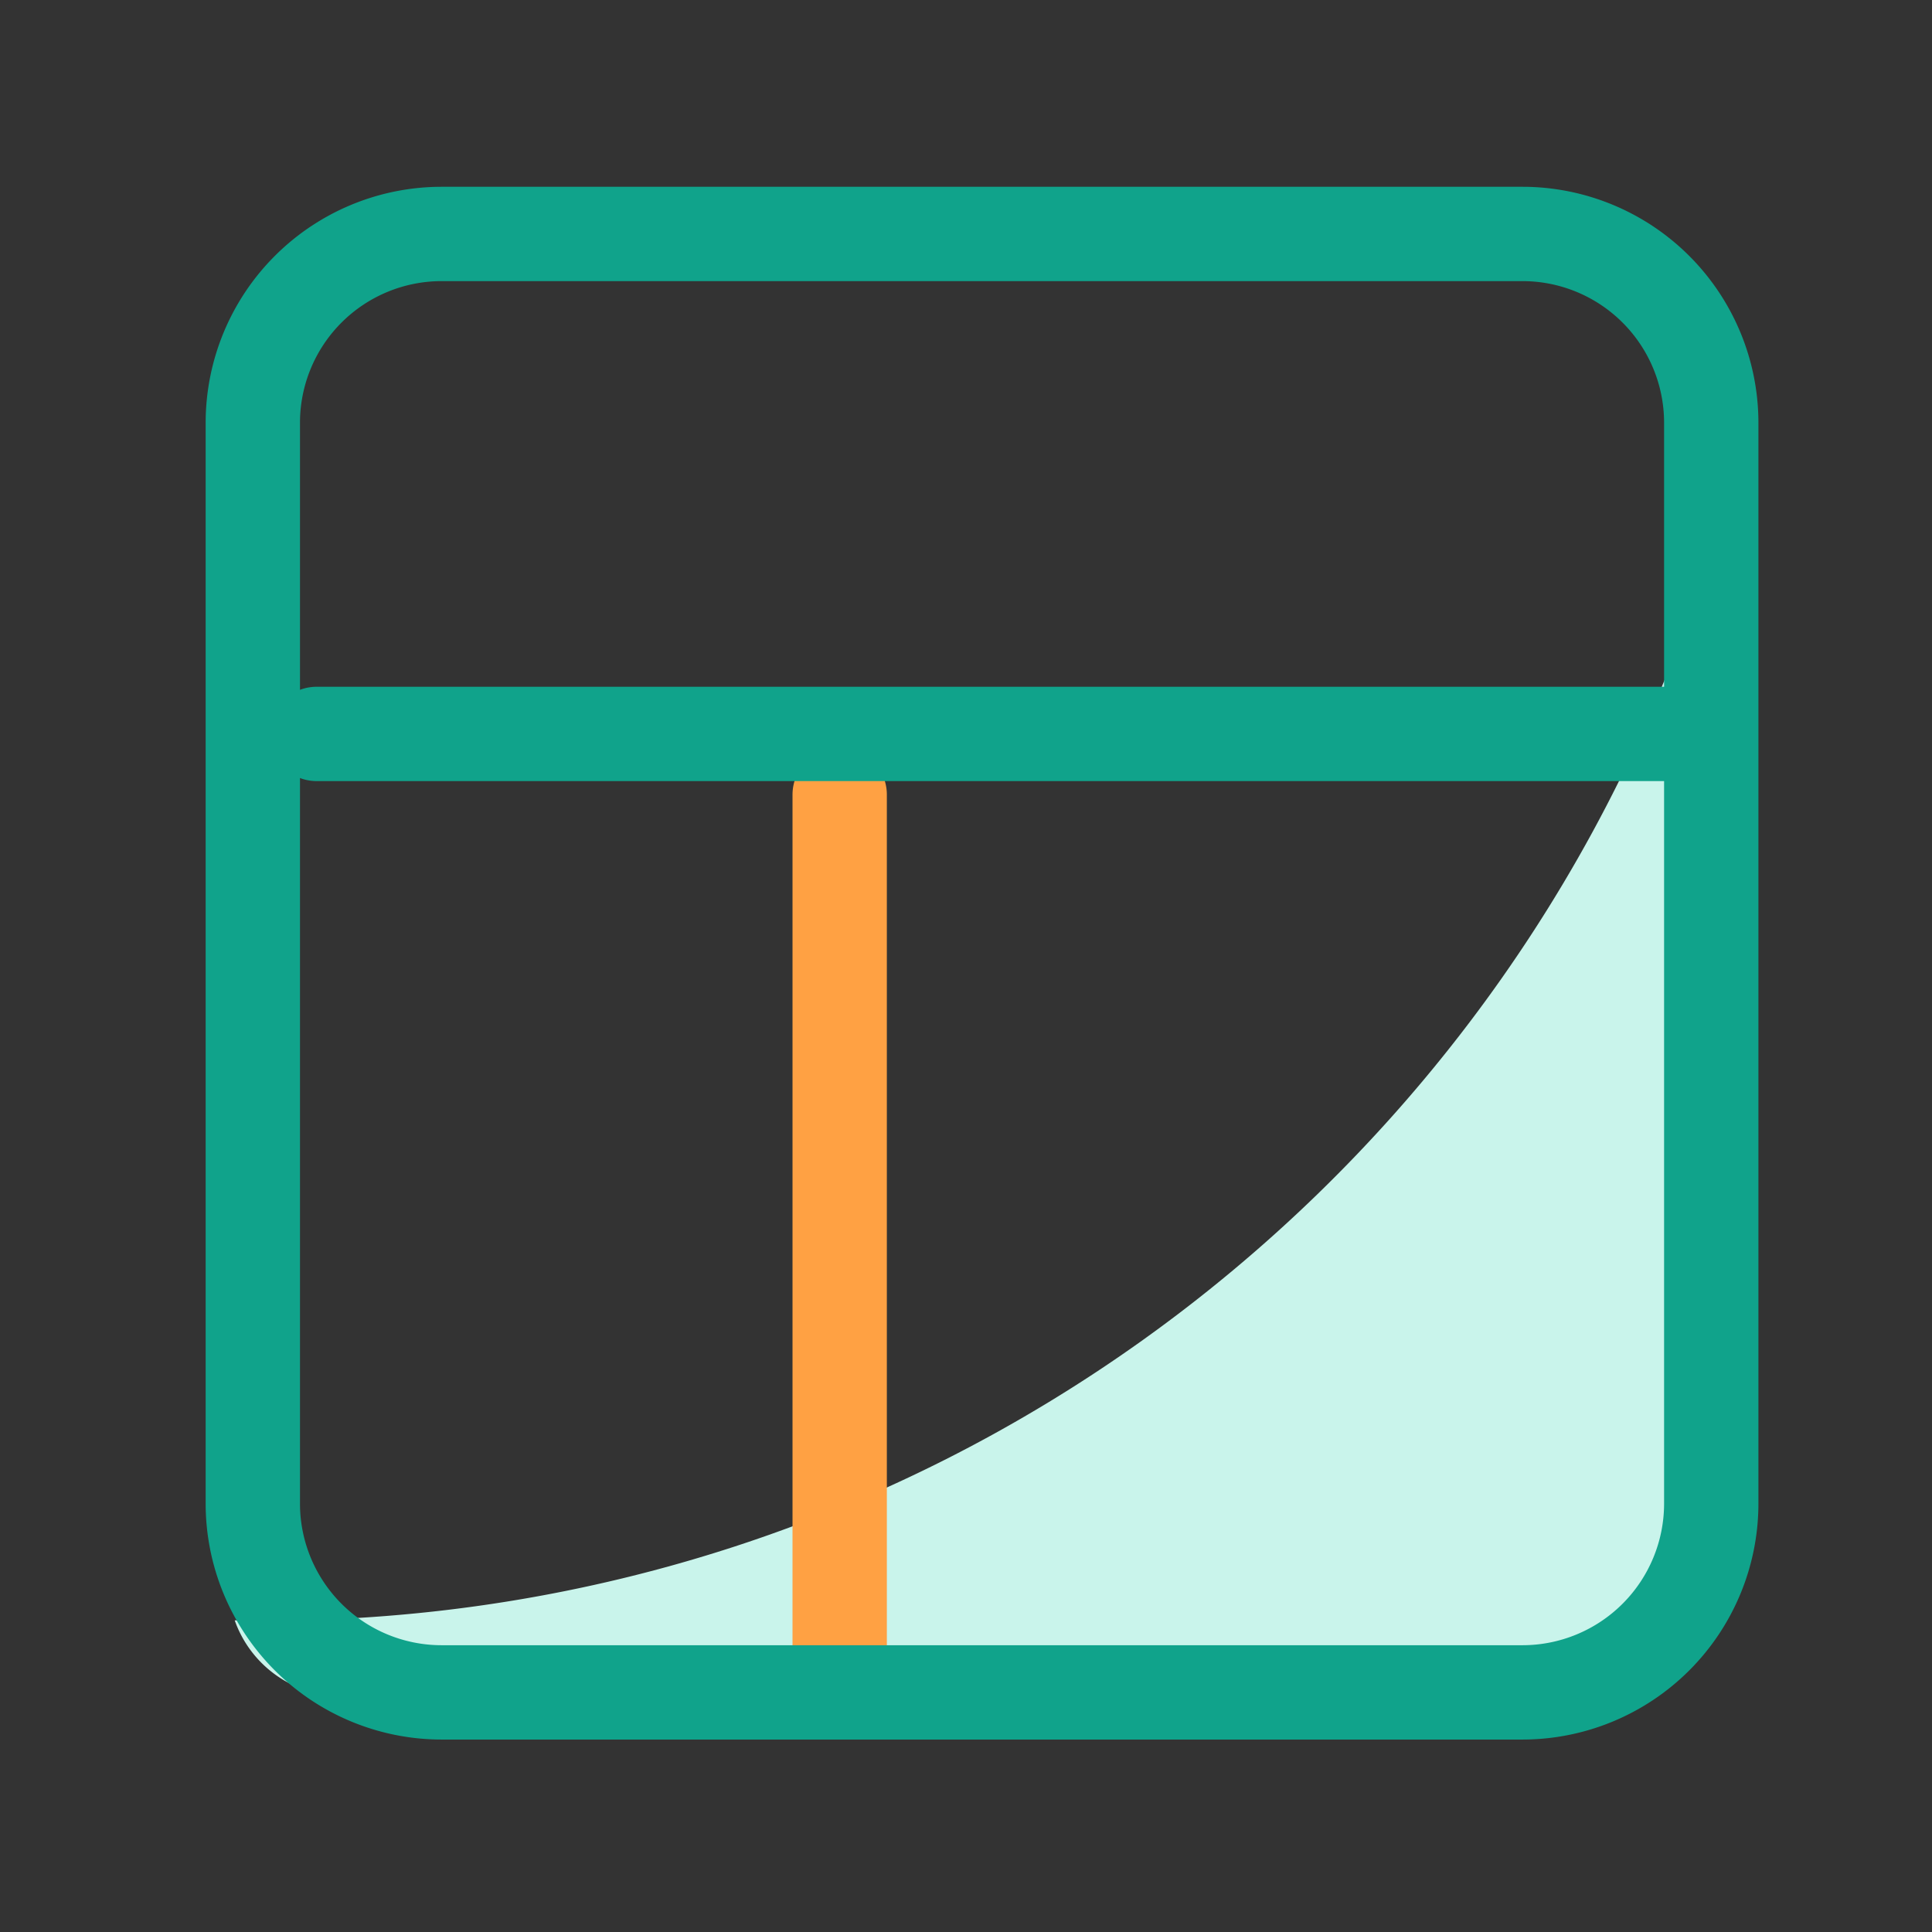 <?xml version="1.0" standalone="no"?><!DOCTYPE svg PUBLIC "-//W3C//DTD SVG 1.1//EN" "http://www.w3.org/Graphics/SVG/1.1/DTD/svg11.dtd"><svg t="1652342424415" class="icon" viewBox="0 0 1024 1024" version="1.1" xmlns="http://www.w3.org/2000/svg" p-id="7660" xmlns:xlink="http://www.w3.org/1999/xlink" width="200" height="200"><rect x="0" y="0" width="1024" height="1024" fill="#333333" stroke="none"/><defs><style type="text/css"></style></defs><path d="M141 859c-5.55 0-11.08-0.07-16.6-0.18A60.22 60.22 0 0 0 181 899h653a60.18 60.18 0 0 0 60-60V329.77C783 638.34 487.79 859 141 859z" fill="#C9F4EB" p-id="7661"></path><path d="M445.05 922a25 25 0 0 1-25-25V421.22a25 25 0 0 1 50 0V897a25 25 0 0 1-25 25z" fill="#FFA143" p-id="7662"></path><path d="M894 414H167.86a25 25 0 1 1 0-50H894a25 25 0 0 1 0 50z" fill="#10A38B" p-id="7663"></path><path d="M807 922H234a125.14 125.14 0 0 1-125-125V224A125.14 125.14 0 0 1 234 99h573a125.14 125.14 0 0 1 125 125v573a125.14 125.14 0 0 1-125 125zM234 149a75.09 75.09 0 0 0-75 75v573a75.09 75.09 0 0 0 75 75h573a75.09 75.09 0 0 0 75-75V224a75.09 75.09 0 0 0-75-75z" fill="#10A38B" p-id="7664"></path></svg>